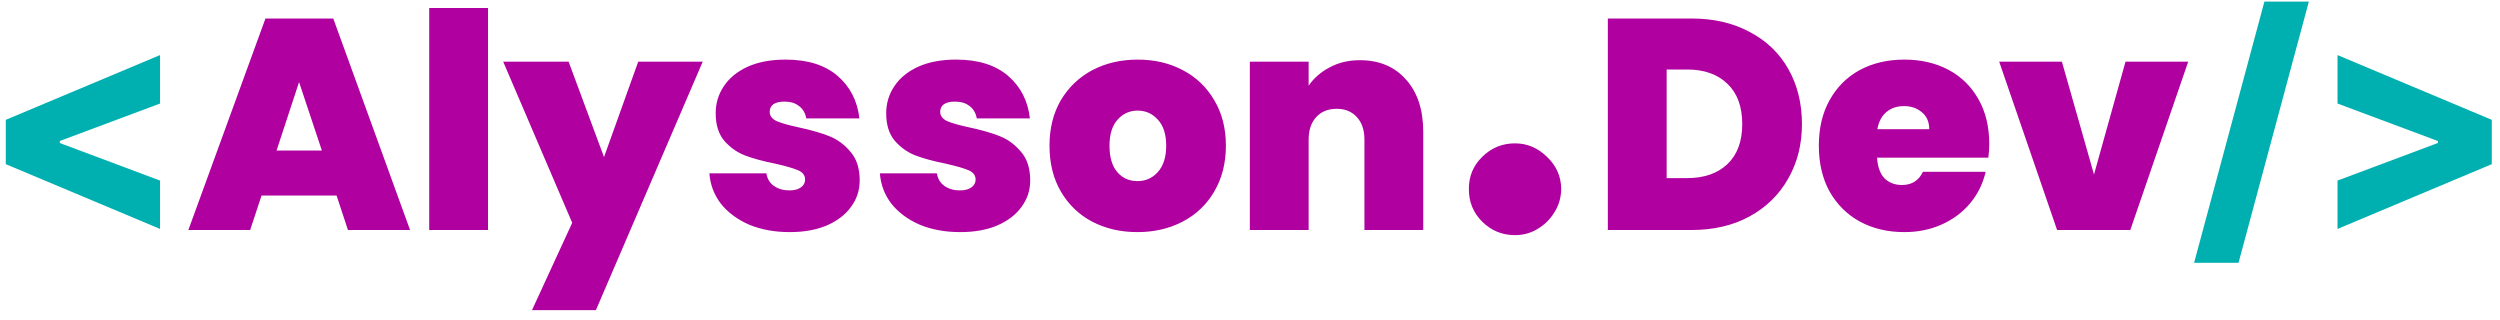 <svg width="250" height="32" viewBox="0 0 250 32" fill="none" xmlns="http://www.w3.org/2000/svg">
<path d="M0.578 16.416V11.984L16.004 5.507V10.354L5.82 14.158L5.979 13.923V14.488L5.82 14.243L16.004 18.057V22.893L0.578 16.416ZM230.884 0.159L223.852 26.281H219.41L226.441 0.159H230.884ZM249.178 16.416L233.752 22.893V18.057L243.937 14.243L243.787 14.488V13.923L243.937 14.158L233.752 10.354V5.507L249.178 11.984V16.416Z" fill="#00B0B0"/>
<path d="M33.656 19.55H26.156L25.016 23H18.836L26.546 1.85H33.326L41.006 23H34.796L33.656 19.55ZM32.186 15.05L29.906 8.21L27.656 15.05H32.186ZM48.802 0.8V23H42.922V0.8H48.802ZM70.271 6.17L59.591 31.01H53.201L57.221 22.28L50.321 6.17H56.861L60.401 15.71L63.821 6.17H70.271ZM78.979 23.21C77.459 23.21 76.099 22.96 74.899 22.46C73.719 21.94 72.779 21.24 72.079 20.36C71.399 19.46 71.019 18.45 70.939 17.33H76.639C76.719 17.87 76.969 18.29 77.389 18.59C77.809 18.89 78.329 19.04 78.949 19.04C79.429 19.04 79.809 18.94 80.089 18.74C80.369 18.54 80.509 18.28 80.509 17.96C80.509 17.54 80.279 17.23 79.819 17.03C79.359 16.83 78.599 16.61 77.539 16.37C76.339 16.13 75.339 15.86 74.539 15.56C73.739 15.26 73.039 14.77 72.439 14.09C71.859 13.41 71.569 12.49 71.569 11.33C71.569 10.33 71.839 9.43 72.379 8.63C72.919 7.81 73.709 7.16 74.749 6.68C75.809 6.2 77.079 5.96 78.559 5.96C80.759 5.96 82.489 6.5 83.749 7.58C85.009 8.66 85.739 10.08 85.939 11.84H80.629C80.529 11.3 80.289 10.89 79.909 10.61C79.549 10.31 79.059 10.16 78.439 10.16C77.959 10.16 77.589 10.25 77.329 10.43C77.089 10.61 76.969 10.86 76.969 11.18C76.969 11.58 77.199 11.89 77.659 12.11C78.119 12.31 78.859 12.52 79.879 12.74C81.099 13 82.109 13.29 82.909 13.61C83.729 13.93 84.439 14.45 85.039 15.17C85.659 15.87 85.969 16.83 85.969 18.05C85.969 19.03 85.679 19.91 85.099 20.69C84.539 21.47 83.729 22.09 82.669 22.55C81.629 22.99 80.399 23.21 78.979 23.21ZM96.03 23.21C94.51 23.21 93.15 22.96 91.95 22.46C90.77 21.94 89.83 21.24 89.13 20.36C88.45 19.46 88.07 18.45 87.99 17.33H93.69C93.77 17.87 94.02 18.29 94.44 18.59C94.86 18.89 95.38 19.04 96 19.04C96.48 19.04 96.86 18.94 97.14 18.74C97.42 18.54 97.56 18.28 97.56 17.96C97.56 17.54 97.33 17.23 96.87 17.03C96.41 16.83 95.65 16.61 94.59 16.37C93.39 16.13 92.39 15.86 91.59 15.56C90.79 15.26 90.09 14.77 89.49 14.09C88.91 13.41 88.62 12.49 88.62 11.33C88.62 10.33 88.89 9.43 89.43 8.63C89.97 7.81 90.76 7.16 91.8 6.68C92.86 6.2 94.13 5.96 95.61 5.96C97.81 5.96 99.54 6.5 100.8 7.58C102.06 8.66 102.79 10.08 102.99 11.84H97.68C97.58 11.3 97.34 10.89 96.96 10.61C96.6 10.31 96.11 10.16 95.49 10.16C95.01 10.16 94.64 10.25 94.38 10.43C94.14 10.61 94.02 10.86 94.02 11.18C94.02 11.58 94.25 11.89 94.71 12.11C95.17 12.31 95.91 12.52 96.93 12.74C98.15 13 99.16 13.29 99.96 13.61C100.78 13.93 101.49 14.45 102.09 15.17C102.71 15.87 103.02 16.83 103.02 18.05C103.02 19.03 102.73 19.91 102.15 20.69C101.59 21.47 100.78 22.09 99.72 22.55C98.68 22.99 97.45 23.21 96.03 23.21ZM113.74 23.21C112.06 23.21 110.55 22.86 109.21 22.16C107.89 21.46 106.85 20.46 106.09 19.16C105.33 17.86 104.95 16.33 104.95 14.57C104.95 12.83 105.33 11.31 106.09 10.01C106.87 8.71 107.92 7.71 109.24 7.01C110.58 6.31 112.09 5.96 113.77 5.96C115.45 5.96 116.95 6.31 118.27 7.01C119.61 7.71 120.66 8.71 121.42 10.01C122.2 11.31 122.59 12.83 122.59 14.57C122.59 16.31 122.2 17.84 121.42 19.16C120.66 20.46 119.61 21.46 118.27 22.16C116.93 22.86 115.42 23.21 113.74 23.21ZM113.74 18.11C114.56 18.11 115.24 17.81 115.78 17.21C116.34 16.59 116.62 15.71 116.62 14.57C116.62 13.43 116.34 12.56 115.78 11.96C115.24 11.36 114.57 11.06 113.77 11.06C112.97 11.06 112.3 11.36 111.76 11.96C111.22 12.56 110.95 13.43 110.95 14.57C110.95 15.73 111.21 16.61 111.73 17.21C112.25 17.81 112.92 18.11 113.74 18.11ZM135.993 6.02C137.933 6.02 139.473 6.67 140.613 7.97C141.753 9.25 142.323 10.99 142.323 13.19V23H136.443V13.97C136.443 13.01 136.193 12.26 135.693 11.72C135.193 11.16 134.523 10.88 133.683 10.88C132.803 10.88 132.113 11.16 131.613 11.72C131.113 12.26 130.863 13.01 130.863 13.97V23H124.983V6.17H130.863V8.57C131.383 7.81 132.083 7.2 132.963 6.74C133.843 6.26 134.853 6.02 135.993 6.02ZM151.504 23.515C150.226 23.515 149.131 23.065 148.219 22.166C147.32 21.266 146.876 20.177 146.888 18.898C146.876 17.644 147.32 16.572 148.219 15.685C149.131 14.785 150.226 14.335 151.504 14.335C152.711 14.335 153.777 14.785 154.7 15.685C155.635 16.572 156.109 17.644 156.121 18.898C156.109 19.751 155.884 20.526 155.446 21.224C155.02 21.923 154.457 22.479 153.759 22.893C153.073 23.308 152.321 23.515 151.504 23.515ZM169.154 1.85C171.374 1.85 173.314 2.3 174.974 3.2C176.654 4.08 177.944 5.32 178.844 6.92C179.744 8.52 180.194 10.35 180.194 12.41C180.194 14.45 179.734 16.27 178.814 17.87C177.914 19.47 176.624 20.73 174.944 21.65C173.284 22.55 171.354 23 169.154 23H160.784V1.85H169.154ZM168.704 17.81C170.424 17.81 171.774 17.34 172.754 16.4C173.734 15.46 174.224 14.13 174.224 12.41C174.224 10.67 173.734 9.33 172.754 8.39C171.774 7.43 170.424 6.95 168.704 6.95H166.664V17.81H168.704ZM198.924 14.39C198.924 14.85 198.894 15.31 198.834 15.77H187.704C187.764 16.69 188.014 17.38 188.454 17.84C188.914 18.28 189.494 18.5 190.194 18.5C191.174 18.5 191.874 18.06 192.294 17.18H198.564C198.304 18.34 197.794 19.38 197.034 20.3C196.294 21.2 195.354 21.91 194.214 22.43C193.074 22.95 191.814 23.21 190.434 23.21C188.774 23.21 187.294 22.86 185.994 22.16C184.714 21.46 183.704 20.46 182.964 19.16C182.244 17.86 181.884 16.33 181.884 14.57C181.884 12.81 182.244 11.29 182.964 10.01C183.684 8.71 184.684 7.71 185.964 7.01C187.264 6.31 188.754 5.96 190.434 5.96C192.094 5.96 193.564 6.3 194.844 6.98C196.124 7.66 197.124 8.64 197.844 9.92C198.564 11.18 198.924 12.67 198.924 14.39ZM192.924 12.92C192.924 12.2 192.684 11.64 192.204 11.24C191.724 10.82 191.124 10.61 190.404 10.61C189.684 10.61 189.094 10.81 188.634 11.21C188.174 11.59 187.874 12.16 187.734 12.92H192.924ZM209.4 17.45L212.55 6.17H218.82L213.03 23H205.71L199.92 6.17H206.19L209.4 17.45Z" fill="#B0009F"/>
</svg>
